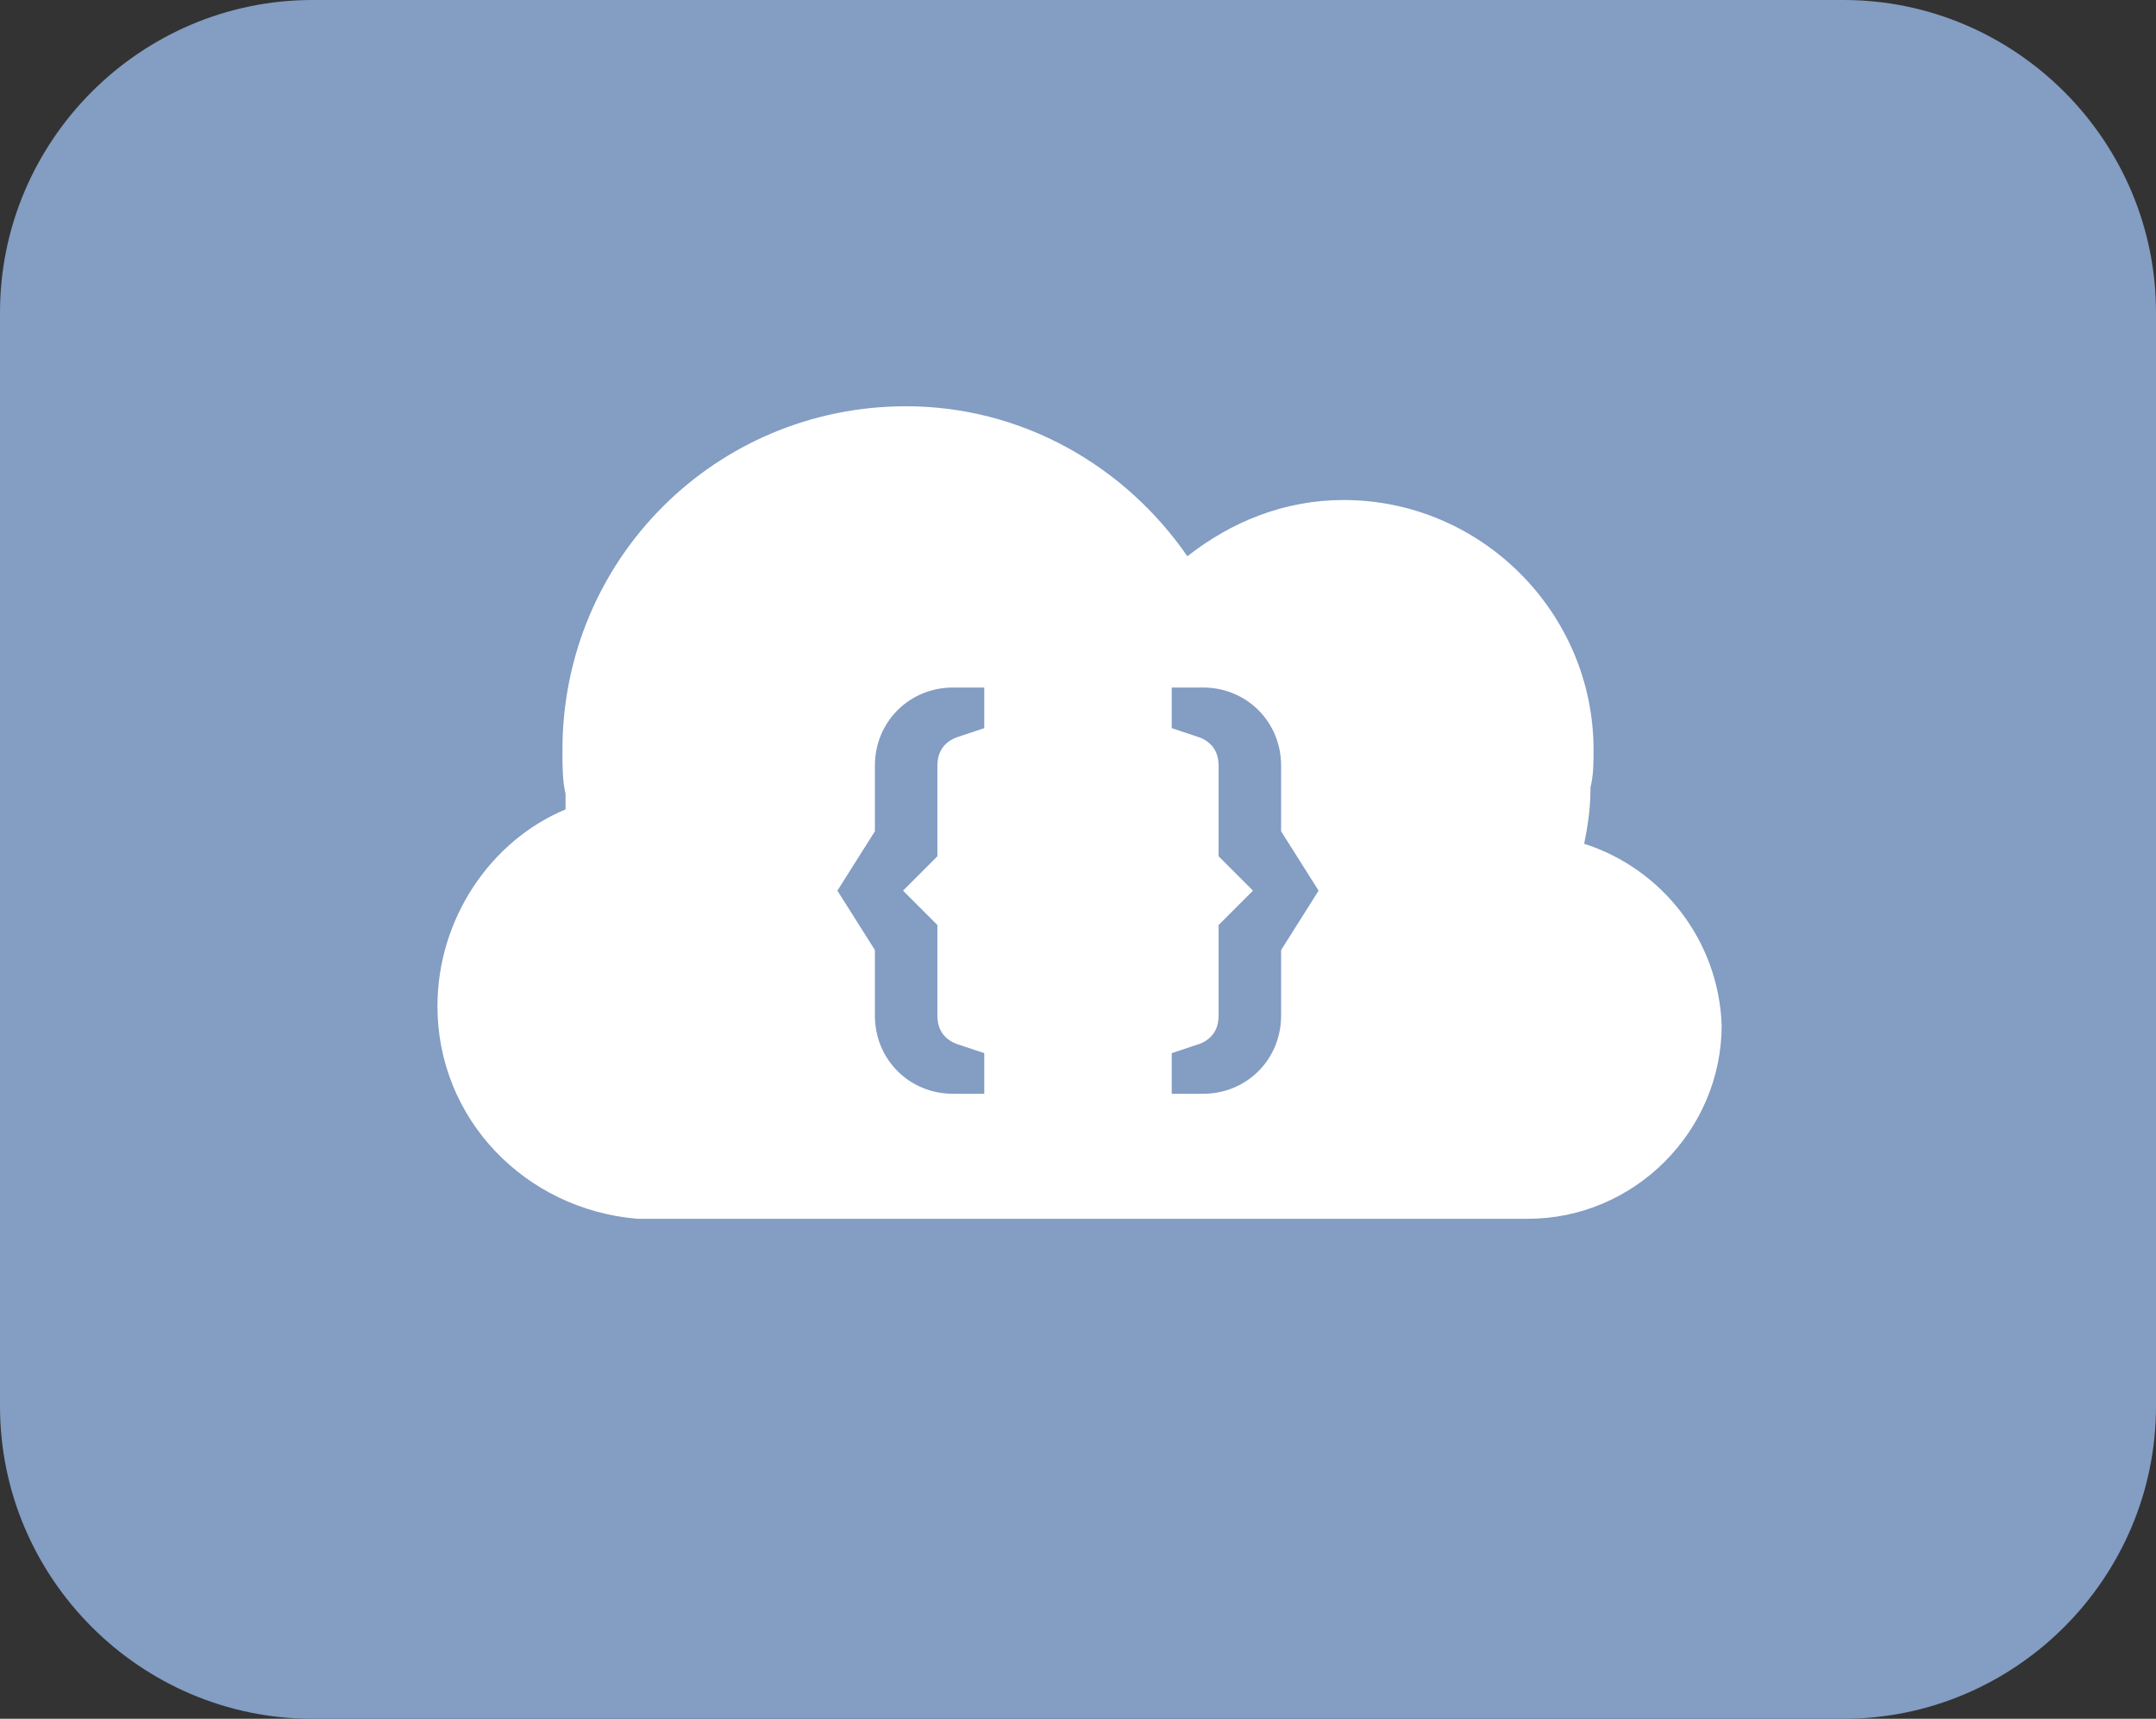 <svg xmlns="http://www.w3.org/2000/svg" viewBox="0 0 69 55" enable-background="new 0 0 69 55"><rect x="0" y="0" width="69" height="55" fill="#333333" stroke="none"/><path d="M59,55H10C4.5,55,0,50.5,0,45V10C0,4.5,4.5,0,10,0h49c5.5,0,10,4.5,10,10v35C69,50.5,64.5,55,59,55z" fill="#839dc3"/><path d="m50.7 27c.1-.5.2-1.1.2-1.7 0 0 0-.1 0-.1.1-.4.1-.8.1-1.2 0-4.4-3.6-8-8-8-1.9 0-3.6.7-5 1.8-2-2.9-5.3-4.8-9-4.8-6.1 0-11 4.9-11 11 0 .5 0 1 .1 1.4 0 .2 0 .3 0 .5-2.4 1-4.1 3.5-4.1 6.3 0 3.6 2.8 6.5 6.4 6.8h28.5c3.4 0 6.2-2.8 6.2-6.2-.1-2.7-1.9-5-4.4-5.8m-20.7 2.6v2.9c0 .3.1.7.6.9l.9.3v1.3h-1c-1.4 0-2.5-1.1-2.5-2.5v-2.1l-1.2-1.9 1.2-1.9v-2.1c0-1.4 1.1-2.5 2.5-2.5h1v1.3l-.9.3c-.5.2-.6.6-.6.9v2.9l-1.1 1.1 1.1 1.1m12.2-1.1l-1.2 1.9v2.1c0 1.4-1.1 2.5-2.5 2.5h-1v-1.3l.9-.3c.5-.2.6-.6.6-.9v-2.9l1.1-1.1-1.1-1.1v-2.9c0-.3-.1-.7-.6-.9l-.9-.3v-1.3h1c1.4 0 2.5 1.1 2.5 2.5v2.1l1.2 1.9" fill="#fff"/></svg>